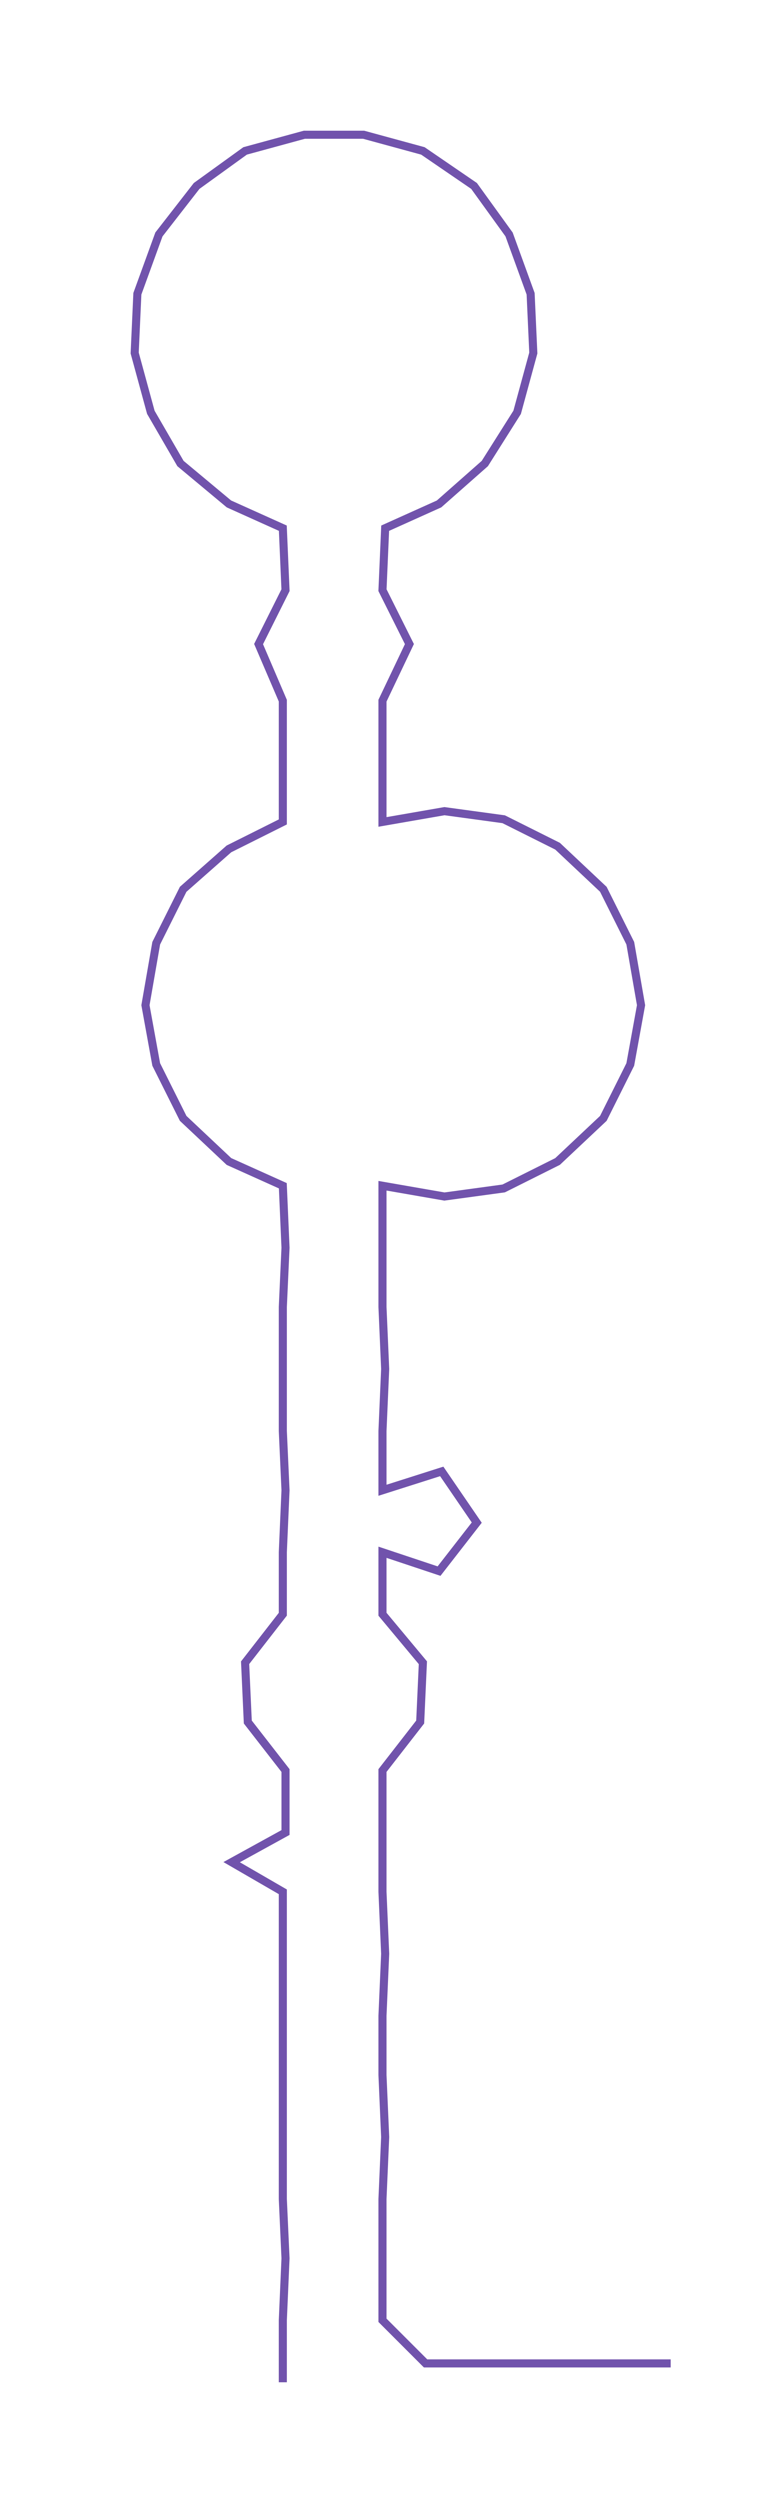 <ns0:svg xmlns:ns0="http://www.w3.org/2000/svg" width="93.173px" height="300px" viewBox="0 0 288.1 927.631"><ns0:path style="stroke:#7153ac;stroke-width:3px;fill:none;" d="M105 884 L105 884 L105 861 L106 838 L105 816 L105 793 L105 770 L105 748 L105 725 L105 702 L86 691 L106 680 L106 657 L92 639 L91 617 L105 599 L105 576 L106 553 L105 531 L105 508 L105 485 L106 463 L105 440 L85 431 L68 415 L58 395 L54 373 L58 350 L68 330 L85 315 L105 305 L105 283 L105 260 L96 239 L106 219 L105 196 L85 187 L67 172 L56 153 L50 131 L51 109 L59 87 L73 69 L91 56 L113 50 L135 50 L157 56 L176 69 L189 87 L197 109 L198 131 L192 153 L180 172 L163 187 L143 196 L142 219 L152 239 L142 260 L142 283 L142 305 L165 301 L187 304 L207 314 L224 330 L234 350 L238 373 L234 395 L224 415 L207 431 L187 441 L165 444 L142 440 L142 463 L142 485 L143 508 L142 531 L142 553 L164 546 L177 565 L163 583 L142 576 L142 599 L157 617 L156 639 L142 657 L142 680 L142 702 L143 725 L142 748 L142 770 L143 793 L142 816 L142 838 L142 861 L158 877 L181 877 L204 877 L226 877 L249 877" /></ns0:svg>